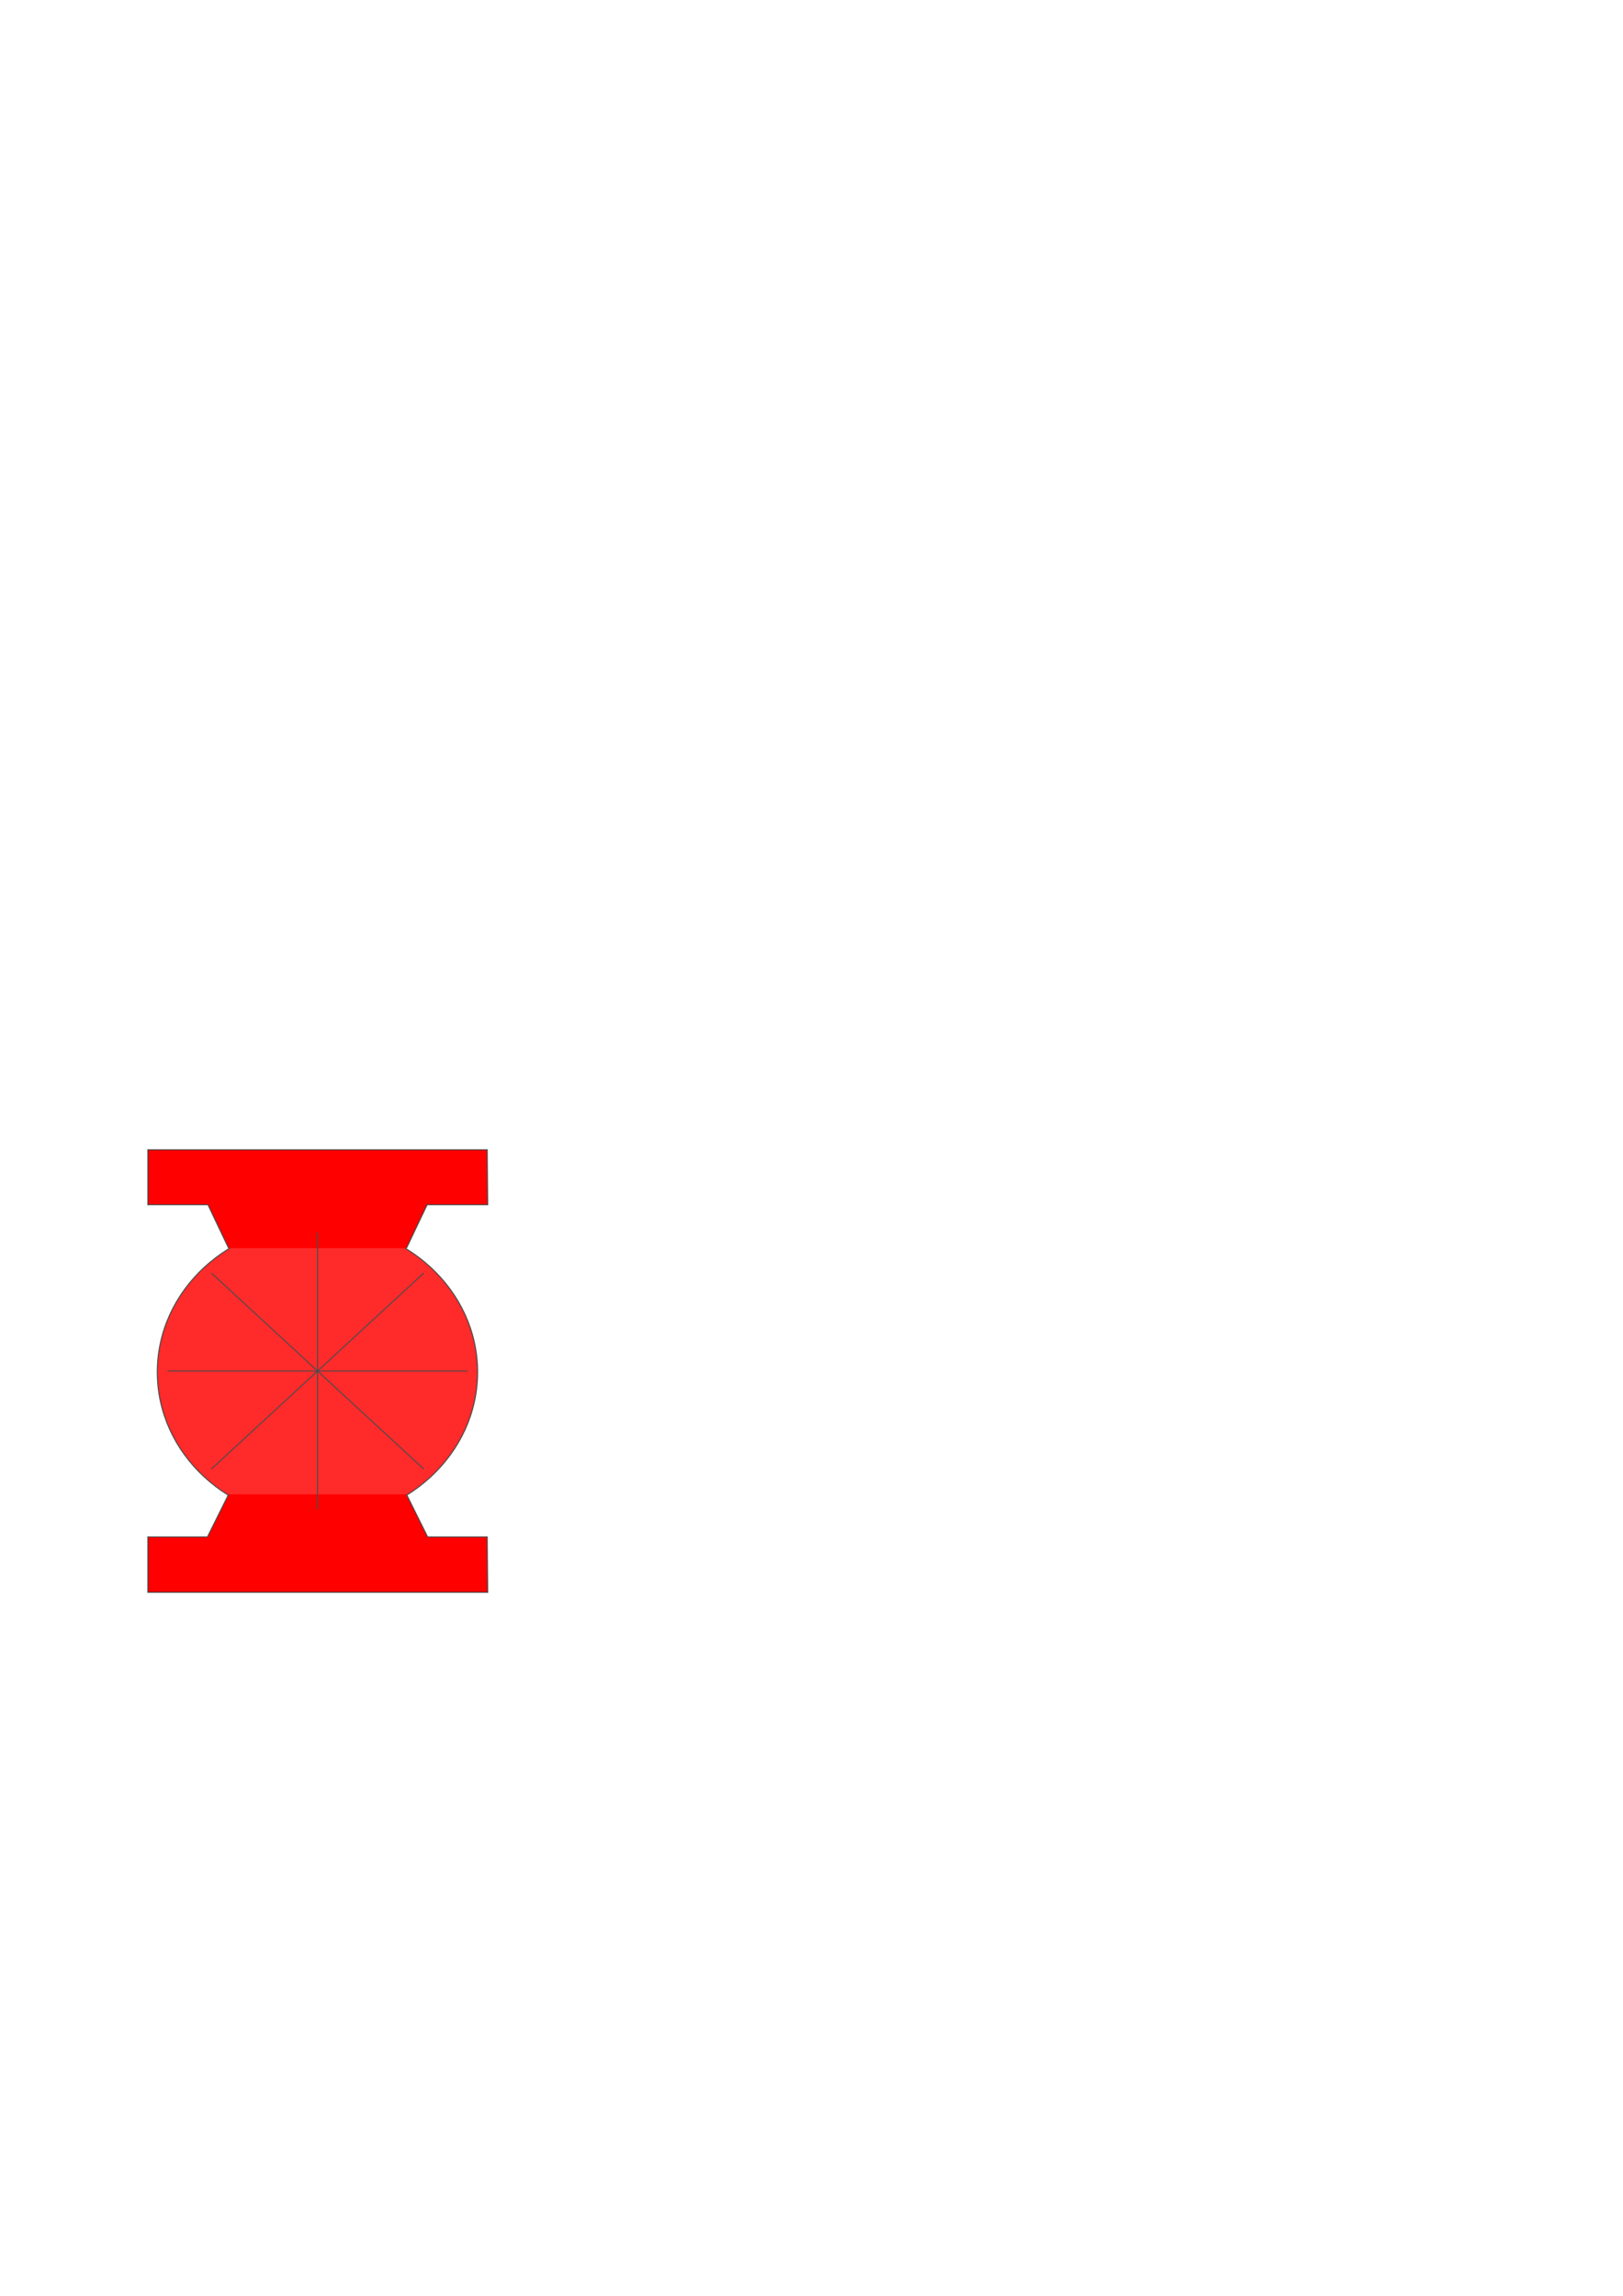 <?xml version="1.0" encoding="UTF-8" standalone="no"?>
<svg
   xmlns:dc="http://purl.org/dc/elements/1.1/"
   xmlns:cc="http://creativecommons.org/ns#"
   xmlns:rdf="http://www.w3.org/1999/02/22-rdf-syntax-ns#"
   xmlns:svg="http://www.w3.org/2000/svg"
   xmlns="http://www.w3.org/2000/svg"
   xmlns:sodipodi="http://sodipodi.sourceforge.net/DTD/sodipodi-0.dtd"
   xmlns:inkscape="http://www.inkscape.org/namespaces/inkscape"
   width="210mm"
   height="297mm"
   viewBox="0 0 210 297"
   version="1.1"
   id="svg8"
   inkscape:version="1.0.2-2 (e86c870879, 2021-01-15)"
   sodipodi:docname="Airlock_Fault.svg">
  <defs
     id="defs2" />
  <sodipodi:namedview
     id="base"
     pagecolor="#ffffff"
     bordercolor="#666666"
     borderopacity="1.0"
     inkscape:pageopacity="0.0"
     inkscape:pageshadow="2"
     inkscape:zoom="1"
     inkscape:cx="121.45041"
     inkscape:cy="779.68993"
     inkscape:document-units="mm"
     inkscape:current-layer="g59"
     inkscape:document-rotation="0"
     showgrid="false"
     inkscape:window-width="1267"
     inkscape:window-height="1041"
     inkscape:window-x="104"
     inkscape:window-y="0"
     inkscape:window-maximized="0" />
  <g
     inkscape:label="Layer 1"
     inkscape:groupmode="layer"
     id="layer1">
    <g
       id="g59"
       transform="matrix(0.151,0,0,0.151,39.365,135.173)">
      <g
         id="g59-5"
         transform="matrix(3.657,0,0,3.374,-133.974,89.822)">
        <g
           id="Group_Centre-7"
           style="fill:#ff2a2a">
          <radialGradient
             id="SVGID_1_-6"
             cx="39.732"
             cy="56.226"
             r="37.449"
             gradientTransform="matrix(1,0,0,1.007,0,-0.124)"
             gradientUnits="userSpaceOnUse">
            <stop
               offset="0"
               style="stop-color:#C1F8B1"
               id="stop10" />
            <stop
               offset="0.29"
               style="stop-color:#BAF8A8"
               id="stop12" />
            <stop
               offset="0.57"
               style="stop-color:#A1F589"
               id="stop14" />
            <stop
               offset="1"
               style="stop-color:#A1F589"
               id="stop16" />
          </radialGradient>
          <ellipse
             fill="url(#SVGID_1_)"
             stroke="#4c4c4c"
             stroke-width="0.251"
             cx="39.731"
             cy="56.472"
             rx="37.521"
             ry="37.624"
             id="ellipse19"
             style="fill:#ff2a2a" />
        </g>
        <g
           id="Group_Hammer-0">
          <path
             fill="#a1f589"
             stroke="#4c4c4c"
             stroke-width="0.25"
             d="M 18.919,25 14.076,13.964 H 0 V 0 h 79.505 l 0.112,13.964 H 65.428 L 60.586,25"
             id="path22"
             style="fill:#ff0000" />
          <polyline
             fill="#a1f589"
             stroke="#4c4c4c"
             stroke-width="0.25"
             points="18.919,87.5 13.964,98.311 0,98.311 0,112.387    79.617,112.387 79.505,98.311 65.541,98.311 60.586,87.5  "
             id="polyline24"
             style="fill:#ff0000" />
        </g>
        <g
           id="Group_Core-6">
          <path
             fill="none"
             stroke="#4c4c4c"
             stroke-width="0.25"
             d="M 4.617,56.194 H 74.888"
             id="path27" />
          <path
             fill="none"
             stroke="#4c4c4c"
             stroke-width="0.25"
             d="M 14.865,81.081 64.64,31.306"
             id="path29" />
          <path
             fill="none"
             stroke="#4c4c4c"
             stroke-width="0.25"
             d="M 39.752,91.329 V 21.059"
             id="path31" />
          <path
             fill="none"
             stroke="#4c4c4c"
             stroke-width="0.25"
             d="M 64.64,81.081 14.865,31.306"
             id="path33" />
        </g>
      </g>
    </g>
  </g>
</svg>
